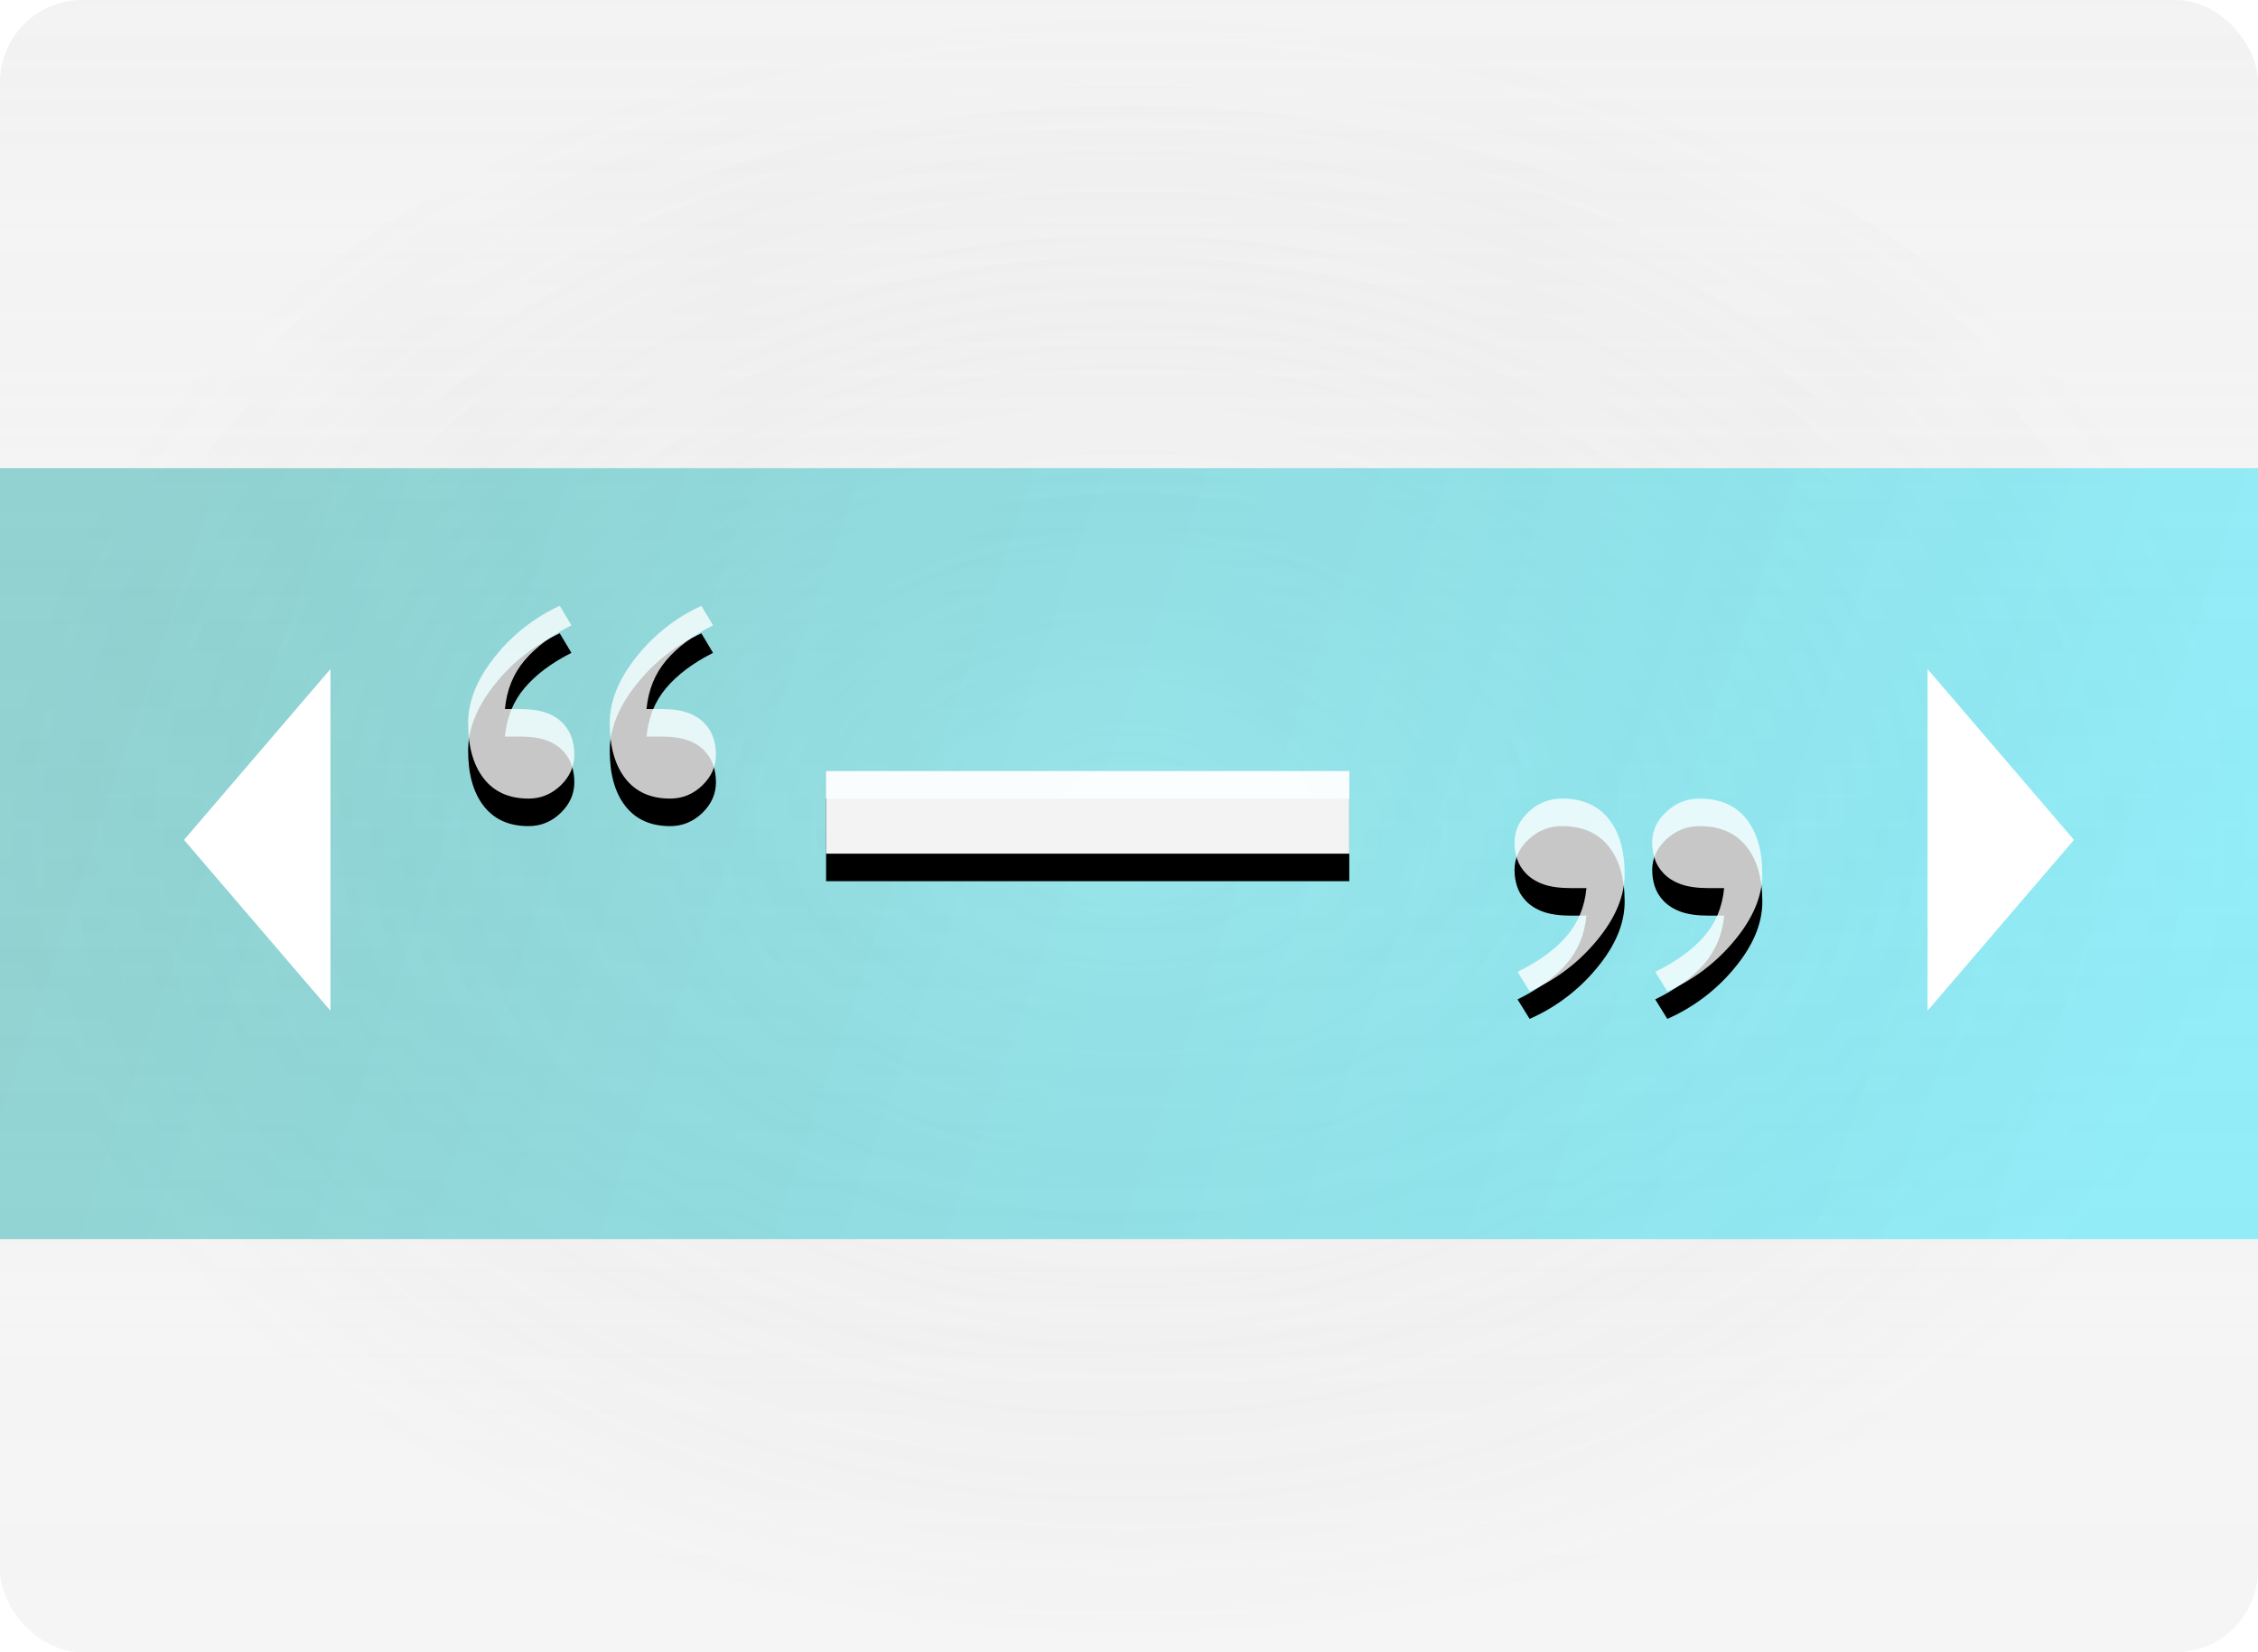 <svg width="82" height="60" viewBox="0 0 82 60" fill="none" xmlns="http://www.w3.org/2000/svg">
<g filter="url(#filter0_b_3_3514)">
<g clip-path="url(#clip0_3_3514)">
<rect width="82" height="60" rx="3" fill="url(#paint0_linear_3_3514)"/>
<rect width="82" height="60" rx="3" fill="url(#paint1_radial_3_3514)" fill-opacity="0.2"/>
<rect width="82" height="60" rx="3" fill="white" fill-opacity="0.2"/>
<g opacity="0.4">
<path d="M82 17H0V45H82V17Z" fill="url(#paint2_linear_3_3514)"/>
</g>
<path fill-rule="evenodd" clip-rule="evenodd" d="M70.5 25.648L74.659 30.5L70.5 35.352V25.648ZM11.5 25.648V35.352L7.341 30.5L11.5 25.648Z" fill="white" stroke="white"/>
<g filter="url(#filter1_i_3_3514)">
<path d="M19.193 29C19.642 29 20.032 28.84 20.362 28.521C20.692 28.202 20.857 27.83 20.857 27.405C20.857 27.198 20.827 26.999 20.766 26.806C20.702 26.609 20.595 26.428 20.453 26.278C20.285 26.102 20.077 25.968 19.847 25.888C19.597 25.796 19.273 25.749 18.876 25.749H18.337C18.401 25.058 18.638 24.469 19.049 23.984C19.459 23.499 20.027 23.074 20.751 22.708L20.328 22C19.409 22.42 18.603 23.053 17.976 23.845C17.326 24.655 17 25.46 17 26.258C17 27.115 17.19 27.787 17.568 28.272C17.946 28.757 18.488 29 19.193 29ZM24.336 29C24.785 29 25.174 28.84 25.505 28.521C25.835 28.202 26 27.83 26 27.405C26 27.198 25.97 26.999 25.909 26.806C25.845 26.609 25.738 26.428 25.596 26.278C25.428 26.102 25.22 25.968 24.99 25.888C24.74 25.796 24.416 25.749 24.019 25.749H23.479C23.544 25.058 23.781 24.469 24.192 23.984C24.602 23.499 25.17 23.074 25.894 22.708L25.471 22C24.552 22.42 23.746 23.053 23.119 23.845C22.469 24.655 22.143 25.46 22.143 26.258C22.143 27.115 22.332 27.787 22.71 28.272C23.089 28.757 23.63 29 24.336 29Z" fill="black"/>
</g>
<path d="M19.193 29C19.642 29 20.032 28.84 20.362 28.521C20.692 28.202 20.857 27.83 20.857 27.405C20.857 27.198 20.827 26.999 20.766 26.806C20.702 26.609 20.595 26.428 20.453 26.278C20.285 26.102 20.077 25.968 19.847 25.888C19.597 25.796 19.273 25.749 18.876 25.749H18.337C18.401 25.058 18.638 24.469 19.049 23.984C19.459 23.499 20.027 23.074 20.751 22.708L20.328 22C19.409 22.42 18.603 23.053 17.976 23.845C17.326 24.655 17 25.46 17 26.258C17 27.115 17.19 27.787 17.568 28.272C17.946 28.757 18.488 29 19.193 29ZM24.336 29C24.785 29 25.174 28.84 25.505 28.521C25.835 28.202 26 27.83 26 27.405C26 27.198 25.97 26.999 25.909 26.806C25.845 26.609 25.738 26.428 25.596 26.278C25.428 26.102 25.22 25.968 24.99 25.888C24.74 25.796 24.416 25.749 24.019 25.749H23.479C23.544 25.058 23.781 24.469 24.192 23.984C24.602 23.499 25.17 23.074 25.894 22.708L25.471 22C24.552 22.42 23.746 23.053 23.119 23.845C22.469 24.655 22.143 25.46 22.143 26.258C22.143 27.115 22.332 27.787 22.71 28.272C23.089 28.757 23.63 29 24.336 29Z" fill="white" fill-opacity="0.78"/>
<g filter="url(#filter2_i_3_3514)">
<path d="M49 28H30V31H49V28Z" fill="black"/>
</g>
<path d="M49 28H30V31H49V28Z" fill="white" fill-opacity="0.95"/>
<g filter="url(#filter3_i_3_3514)">
<path d="M55.549 36C56.495 35.585 57.331 34.953 57.988 34.155C58.663 33.345 59 32.54 59 31.742C59 30.885 58.804 30.213 58.411 29.728C58.02 29.243 57.457 29 56.726 29C56.26 29 55.856 29.16 55.514 29.479C55.171 29.798 55 30.17 55 30.595C55 30.802 55.032 31.001 55.095 31.194C55.158 31.387 55.266 31.563 55.419 31.722C55.579 31.888 55.788 32.018 56.047 32.112C56.307 32.204 56.643 32.251 57.055 32.251H57.613C57.547 32.942 57.301 33.531 56.875 34.016C56.45 34.501 55.861 34.926 55.11 35.292L55.549 36ZM60.549 36C61.495 35.585 62.331 34.953 62.988 34.155C63.663 33.345 64 32.54 64 31.742C64 30.885 63.804 30.213 63.411 29.728C63.02 29.243 62.457 29 61.726 29C61.26 29 60.856 29.16 60.514 29.479C60.171 29.798 60 30.17 60 30.595C60 30.802 60.032 31.001 60.095 31.194C60.158 31.387 60.266 31.563 60.419 31.722C60.579 31.888 60.788 32.018 61.047 32.112C61.307 32.204 61.643 32.251 62.055 32.251H62.613C62.547 32.942 62.301 33.531 61.875 34.016C61.45 34.501 60.861 34.926 60.11 35.292L60.549 36Z" fill="black"/>
</g>
<path d="M55.549 36C56.495 35.585 57.331 34.953 57.988 34.155C58.663 33.345 59 32.54 59 31.742C59 30.885 58.804 30.213 58.411 29.728C58.02 29.243 57.457 29 56.726 29C56.26 29 55.856 29.16 55.514 29.479C55.171 29.798 55 30.17 55 30.595C55 30.802 55.032 31.001 55.095 31.194C55.158 31.387 55.266 31.563 55.419 31.722C55.579 31.888 55.788 32.018 56.047 32.112C56.307 32.204 56.643 32.251 57.055 32.251H57.613C57.547 32.942 57.301 33.531 56.875 34.016C56.45 34.501 55.861 34.926 55.11 35.292L55.549 36ZM60.549 36C61.495 35.585 62.331 34.953 62.988 34.155C63.663 33.345 64 32.54 64 31.742C64 30.885 63.804 30.213 63.411 29.728C63.02 29.243 62.457 29 61.726 29C61.26 29 60.856 29.16 60.514 29.479C60.171 29.798 60 30.17 60 30.595C60 30.802 60.032 31.001 60.095 31.194C60.158 31.387 60.266 31.563 60.419 31.722C60.579 31.888 60.788 32.018 61.047 32.112C61.307 32.204 61.643 32.251 62.055 32.251H62.613C62.547 32.942 62.301 33.531 61.875 34.016C61.45 34.501 60.861 34.926 60.11 35.292L60.549 36Z" fill="white" fill-opacity="0.78"/>
</g>
</g>
<defs>
<filter id="filter0_b_3_3514" x="-4" y="-4" width="90" height="68" filterUnits="userSpaceOnUse" color-interpolation-filters="sRGB">
<feFlood flood-opacity="0" result="BackgroundImageFix"/>
<feGaussianBlur in="BackgroundImageFix" stdDeviation="2"/>
<feComposite in2="SourceAlpha" operator="in" result="effect1_backgroundBlur_3_3514"/>
<feBlend mode="normal" in="SourceGraphic" in2="effect1_backgroundBlur_3_3514" result="shape"/>
</filter>
<filter id="filter1_i_3_3514" x="17" y="22" width="9" height="8" filterUnits="userSpaceOnUse" color-interpolation-filters="sRGB">
<feFlood flood-opacity="0" result="BackgroundImageFix"/>
<feBlend mode="normal" in="SourceGraphic" in2="BackgroundImageFix" result="shape"/>
<feColorMatrix in="SourceAlpha" type="matrix" values="0 0 0 0 0 0 0 0 0 0 0 0 0 0 0 0 0 0 127 0" result="hardAlpha"/>
<feOffset dy="1"/>
<feGaussianBlur stdDeviation="2"/>
<feComposite in2="hardAlpha" operator="arithmetic" k2="-1" k3="1"/>
<feColorMatrix type="matrix" values="0 0 0 0 1 0 0 0 0 1 0 0 0 0 1 0 0 0 0.292 0"/>
<feBlend mode="normal" in2="shape" result="effect1_innerShadow_3_3514"/>
</filter>
<filter id="filter2_i_3_3514" x="30" y="28" width="19" height="4" filterUnits="userSpaceOnUse" color-interpolation-filters="sRGB">
<feFlood flood-opacity="0" result="BackgroundImageFix"/>
<feBlend mode="normal" in="SourceGraphic" in2="BackgroundImageFix" result="shape"/>
<feColorMatrix in="SourceAlpha" type="matrix" values="0 0 0 0 0 0 0 0 0 0 0 0 0 0 0 0 0 0 127 0" result="hardAlpha"/>
<feOffset dy="1"/>
<feGaussianBlur stdDeviation="2"/>
<feComposite in2="hardAlpha" operator="arithmetic" k2="-1" k3="1"/>
<feColorMatrix type="matrix" values="0 0 0 0 1 0 0 0 0 1 0 0 0 0 1 0 0 0 0.4 0"/>
<feBlend mode="normal" in2="shape" result="effect1_innerShadow_3_3514"/>
</filter>
<filter id="filter3_i_3_3514" x="55" y="29" width="9" height="8" filterUnits="userSpaceOnUse" color-interpolation-filters="sRGB">
<feFlood flood-opacity="0" result="BackgroundImageFix"/>
<feBlend mode="normal" in="SourceGraphic" in2="BackgroundImageFix" result="shape"/>
<feColorMatrix in="SourceAlpha" type="matrix" values="0 0 0 0 0 0 0 0 0 0 0 0 0 0 0 0 0 0 127 0" result="hardAlpha"/>
<feOffset dy="1"/>
<feGaussianBlur stdDeviation="2"/>
<feComposite in2="hardAlpha" operator="arithmetic" k2="-1" k3="1"/>
<feColorMatrix type="matrix" values="0 0 0 0 1 0 0 0 0 1 0 0 0 0 1 0 0 0 0.292 0"/>
<feBlend mode="normal" in2="shape" result="effect1_innerShadow_3_3514"/>
</filter>
<linearGradient id="paint0_linear_3_3514" x1="41" y1="0" x2="41" y2="60" gradientUnits="userSpaceOnUse">
<stop stop-color="#F2F2F2" stop-opacity="0.23"/>
<stop offset="1" stop-color="white" stop-opacity="0"/>
</linearGradient>
<radialGradient id="paint1_radial_3_3514" cx="0" cy="0" r="1" gradientUnits="userSpaceOnUse" gradientTransform="translate(41 30) rotate(90) scale(30 41)">
<stop stop-color="#F2F2F2"/>
<stop offset="1" stop-opacity="0.25"/>
</radialGradient>
<linearGradient id="paint2_linear_3_3514" x1="7.62565e-08" y1="29.368" x2="74.436" y2="54.785" gradientUnits="userSpaceOnUse">
<stop stop-color="#00A09D"/>
<stop offset="1" stop-color="#00E2FF"/>
</linearGradient>
<clipPath id="clip0_3_3514">
<rect width="82" height="60" rx="3" fill="white"/>
</clipPath>
</defs>
</svg>
